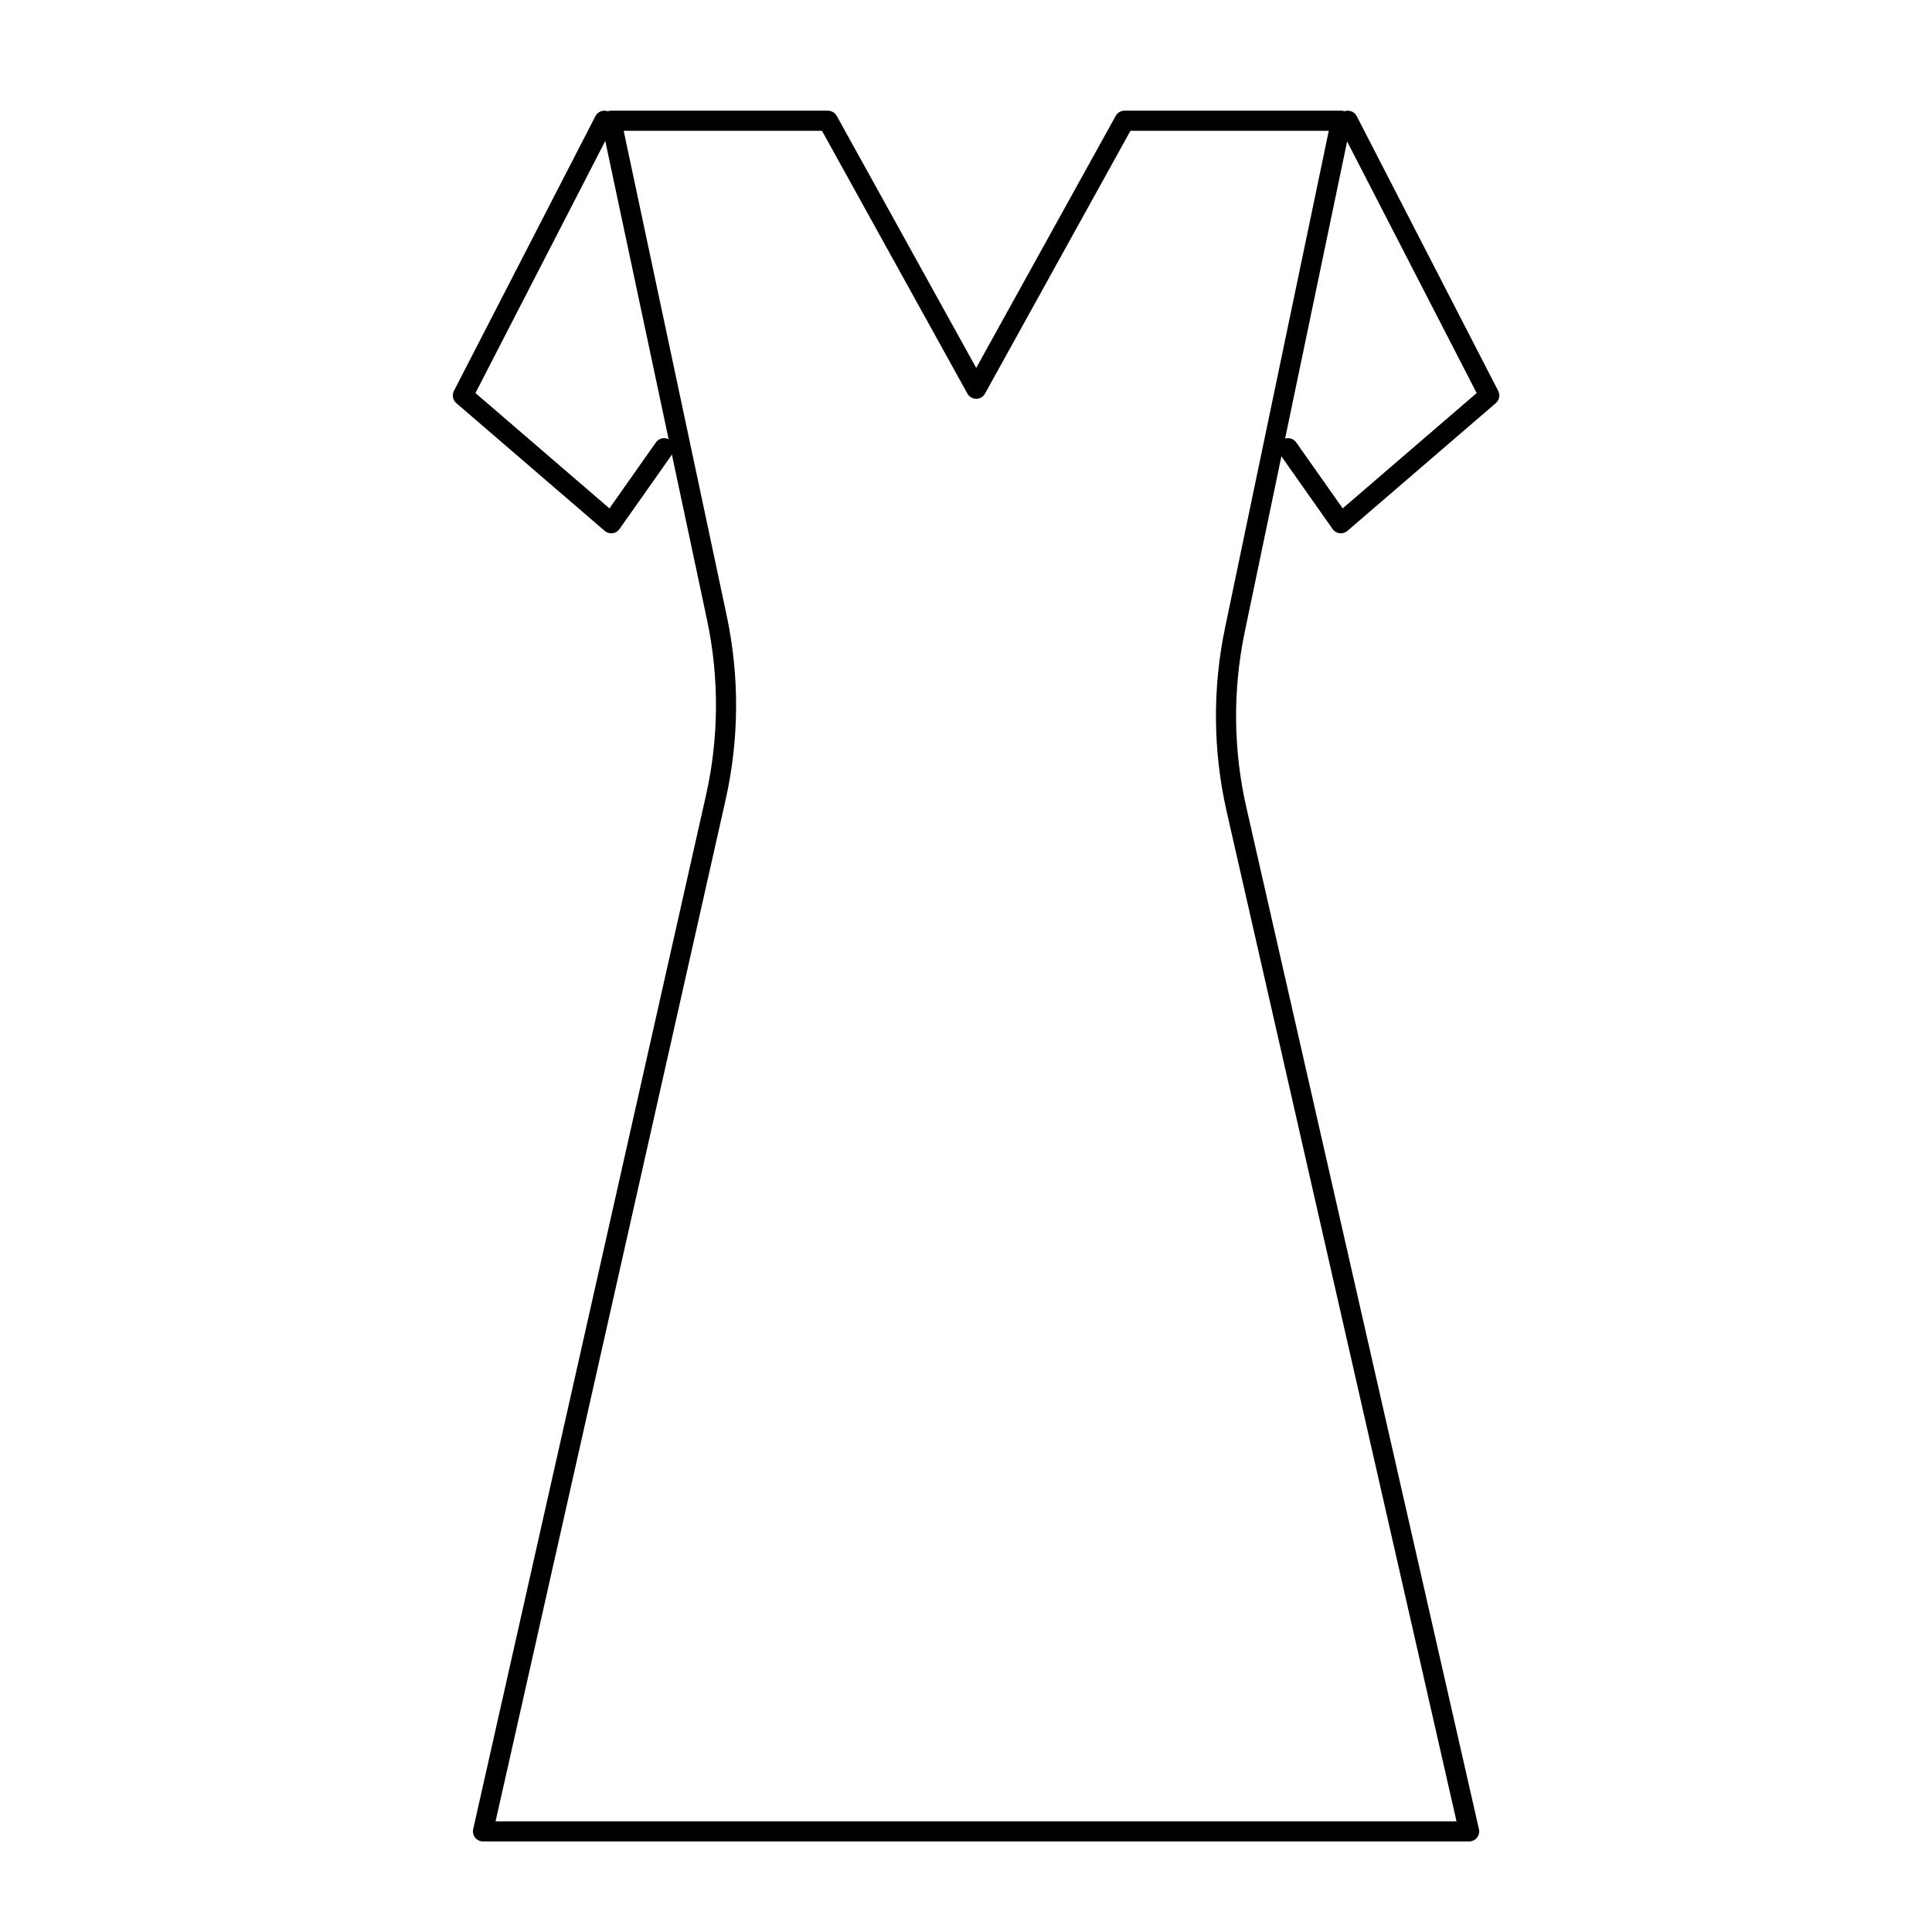 <?xml version="1.0" encoding="UTF-8"?>
<svg width="96px" height="96px" viewBox="0 0 96 96" version="1.1" xmlns="http://www.w3.org/2000/svg" xmlns:xlink="http://www.w3.org/1999/xlink">
    <!-- Generator: Sketch 50 (54983) - http://www.bohemiancoding.com/sketch -->
    <title>👁 Icons / Set 2 / 00 Dress</title>
    <desc>Created with Sketch.</desc>
    <defs></defs>
    <g id="👁-Icons-/-Set-2-/-00-Dress" stroke="none" stroke-width="1" fill="none" fill-rule="evenodd" stroke-linecap="round" stroke-linejoin="round">
        <g id="Group" transform="translate(23, 6)" stroke="#000000">
            <path d="M1,85 L12.566,33.637 C13.228,30.693 13.246,27.639 12.619,24.689 L7.373,0 L18.139,0 L25.507,13.315 L32.876,0 L43.641,0 L38.361,25.3 C37.747,28.245 37.774,31.289 38.441,34.221 L50,85 L1,85 Z" id="Stroke-1"></path>
            <polyline id="Stroke-5" points="43.97 0 51 13.652 43.626 20 41.011 16.287 41 16.272"></polyline>
            <polyline id="Stroke-7" points="7.03 0 0 13.652 7.374 20 9.989 16.287 10 16.272"></polyline>
        </g>
    </g>
</svg>
